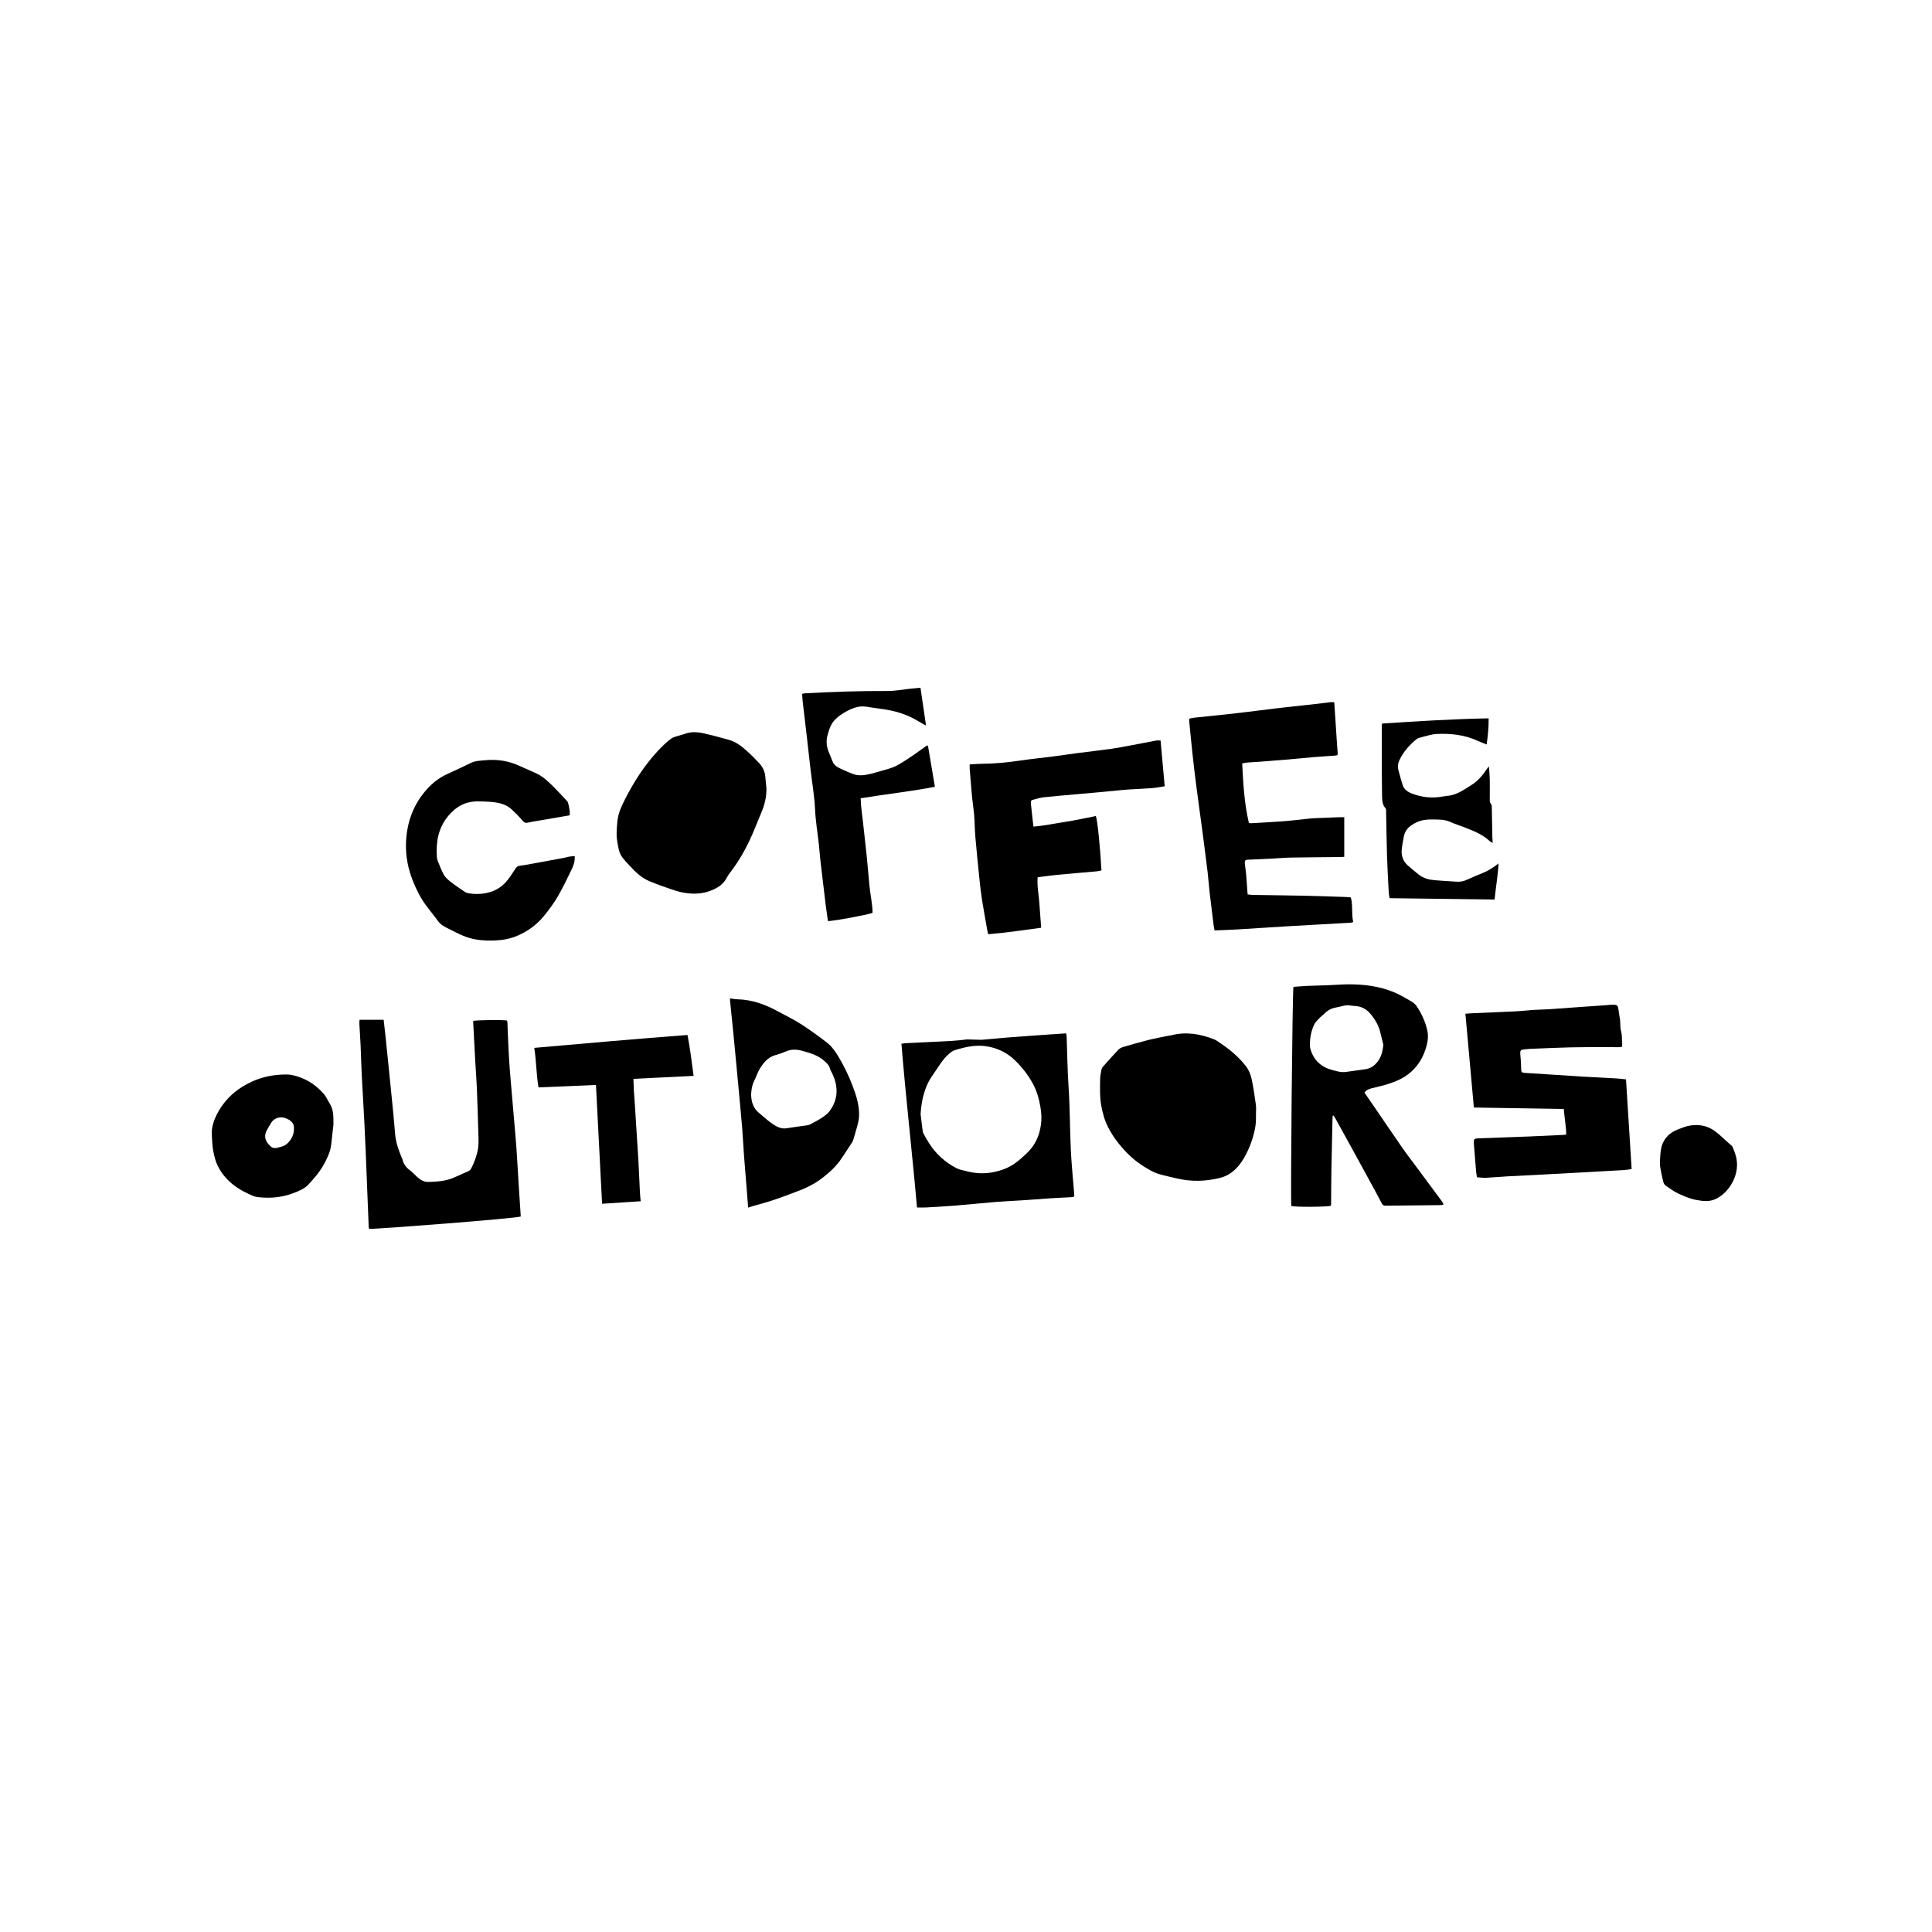 <svg xmlns="http://www.w3.org/2000/svg" width="143" height="143" viewBox="0 0 143 143" fill="none"><path d="M100.161 68.249C100.02 67.646 100.149 67.026 99.986 66.426C99.853 66.412 99.75 66.397 99.647 66.394C98.635 66.36 97.625 66.321 96.613 66.299C95.31 66.272 94.006 66.26 92.702 66.239C92.583 66.237 92.465 66.213 92.347 66.2C92.339 66.11 92.334 66.059 92.33 66.007C92.302 65.613 92.279 65.219 92.245 64.825C92.221 64.556 92.181 64.288 92.15 64.019C92.109 63.67 92.139 63.634 92.478 63.625C92.51 63.624 92.541 63.625 92.572 63.624C93.124 63.598 93.676 63.573 94.228 63.545C94.686 63.522 95.144 63.481 95.602 63.474C96.801 63.453 98.001 63.448 99.2 63.435C99.3 63.434 99.399 63.425 99.497 63.419C99.497 62.427 99.497 61.473 99.497 60.487C99.364 60.487 99.253 60.483 99.141 60.487C98.516 60.511 97.891 60.536 97.266 60.562C97.161 60.566 97.058 60.574 96.954 60.585C96.311 60.651 95.67 60.732 95.026 60.783C94.226 60.846 93.424 60.884 92.623 60.932C92.563 60.935 92.503 60.924 92.439 60.919C92.101 59.472 92.018 58.01 91.942 56.508C92.084 56.482 92.205 56.449 92.328 56.44C92.805 56.403 93.284 56.375 93.762 56.34C94.23 56.306 94.698 56.268 95.165 56.227C95.901 56.163 96.636 56.09 97.373 56.028C97.85 55.989 98.329 55.964 98.807 55.929C99.002 55.915 99.026 55.881 99.009 55.703C98.99 55.496 98.974 55.289 98.961 55.082C98.906 54.251 98.852 53.42 98.798 52.589C98.785 52.385 98.77 52.182 98.755 51.973C98.639 51.973 98.555 51.965 98.474 51.974C98.102 52.017 97.731 52.068 97.358 52.109C96.489 52.206 95.618 52.294 94.749 52.394C93.911 52.492 93.075 52.602 92.238 52.704C91.814 52.756 91.39 52.807 90.965 52.852C90.116 52.943 89.266 53.028 88.417 53.119C88.287 53.133 88.159 53.166 88.021 53.192C88.021 53.276 88.017 53.328 88.022 53.378C88.099 54.164 88.172 54.95 88.257 55.736C88.345 56.542 88.439 57.348 88.543 58.152C88.684 59.246 88.84 60.337 88.985 61.431C89.123 62.483 89.26 63.535 89.388 64.589C89.447 65.074 89.476 65.563 89.531 66.048C89.623 66.853 89.724 67.658 89.824 68.463C89.84 68.592 89.872 68.72 89.901 68.867C90.465 68.843 90.995 68.828 91.524 68.797C92.741 68.725 93.957 68.639 95.174 68.567C96.776 68.473 98.379 68.386 99.981 68.294C100.03 68.29 100.078 68.27 100.161 68.249Z" fill="black"></path><path d="M119.651 79.822C118.788 79.773 117.923 79.733 117.06 79.683C116.384 79.644 115.708 79.594 115.032 79.55C114.315 79.504 113.597 79.46 112.879 79.413C112.626 79.396 112.597 79.357 112.592 79.111C112.587 78.872 112.572 78.633 112.559 78.394C112.55 78.249 112.525 78.104 112.523 77.958C112.521 77.753 112.569 77.704 112.775 77.679C112.94 77.659 113.107 77.639 113.273 77.632C114.26 77.593 115.248 77.546 116.236 77.522C117.054 77.501 117.872 77.506 118.691 77.503C119.076 77.501 119.46 77.51 119.845 77.51C119.905 77.51 119.966 77.491 120.057 77.475C120.063 77.388 120.075 77.326 120.07 77.266C120.043 76.949 120.071 76.632 119.982 76.314C119.911 76.06 119.943 75.778 119.913 75.511C119.883 75.246 119.825 74.985 119.793 74.721C119.758 74.444 119.704 74.371 119.431 74.368C119.195 74.366 118.958 74.395 118.723 74.411C118.215 74.446 117.709 74.481 117.202 74.517C116.35 74.578 115.499 74.644 114.647 74.701C114.273 74.725 113.898 74.725 113.526 74.749C113.09 74.778 112.655 74.833 112.218 74.854C111.105 74.909 109.99 74.952 108.876 75.001C108.743 75.006 108.611 75.021 108.464 75.032C108.675 77.365 108.883 79.669 109.091 81.975C111.329 82.012 113.524 82.048 115.745 82.085C115.798 82.728 115.914 83.345 115.931 83.969C115.855 83.986 115.825 83.997 115.795 83.998C114.941 84.039 114.087 84.082 113.233 84.116C111.973 84.165 110.713 84.208 109.452 84.254C109.39 84.257 109.327 84.262 109.265 84.27C109.158 84.283 109.094 84.341 109.09 84.453C109.087 84.526 109.085 84.599 109.091 84.671C109.144 85.346 109.197 86.021 109.255 86.695C109.267 86.838 109.295 86.98 109.318 87.138C109.559 87.153 109.777 87.185 109.993 87.175C110.503 87.151 111.012 87.101 111.522 87.073C112.531 87.017 113.542 86.972 114.551 86.917C116.435 86.816 118.319 86.712 120.203 86.605C120.386 86.595 120.568 86.558 120.768 86.53C120.629 84.302 120.492 82.114 120.352 79.891C120.123 79.868 119.888 79.835 119.651 79.822Z" fill="black"></path><path d="M104.866 86.409C104.507 85.925 104.136 85.448 103.792 84.953C103.144 84.024 102.513 83.083 101.873 82.148C101.581 81.721 101.284 81.296 100.993 80.875C101.134 80.661 101.331 80.601 101.534 80.549C101.967 80.437 102.409 80.35 102.83 80.205C103.222 80.07 103.619 79.916 103.966 79.695C104.706 79.224 105.216 78.547 105.496 77.712C105.65 77.255 105.753 76.777 105.649 76.298C105.507 75.643 105.233 75.035 104.857 74.48C104.772 74.354 104.653 74.234 104.523 74.158C104.091 73.909 103.664 73.644 103.206 73.453C102.104 72.992 100.938 72.845 99.751 72.857C99.252 72.863 98.752 72.906 98.253 72.925C97.763 72.944 97.273 72.95 96.783 72.972C96.431 72.988 96.08 73.021 95.736 73.046C95.659 73.394 95.512 89.022 95.579 89.264C95.921 89.351 98.211 89.339 98.507 89.244C98.513 89.189 98.524 89.128 98.525 89.068C98.532 88.235 98.532 87.402 98.546 86.569C98.567 85.34 98.598 84.111 98.625 82.881C98.627 82.782 98.637 82.683 98.644 82.584C98.664 82.58 98.685 82.576 98.705 82.571C98.748 82.637 98.794 82.7 98.832 82.768C99.324 83.659 99.816 84.549 100.306 85.441C100.811 86.361 101.314 87.283 101.816 88.205C101.97 88.487 102.113 88.776 102.266 89.058C102.321 89.159 102.383 89.243 102.528 89.242C103.894 89.224 105.259 89.214 106.626 89.199C106.692 89.198 106.758 89.175 106.849 89.158C106.804 89.066 106.782 88.996 106.741 88.94C106.116 88.094 105.49 87.252 104.866 86.409ZM99.617 79.341C99.264 79.394 98.933 79.284 98.606 79.198C97.799 78.985 97.243 78.487 97 77.67C96.982 77.611 96.965 77.549 96.962 77.488C96.936 76.92 97.024 76.369 97.262 75.854C97.342 75.681 97.49 75.535 97.625 75.393C97.767 75.243 97.939 75.12 98.085 74.973C98.339 74.717 98.657 74.604 99.001 74.547C99.306 74.497 99.597 74.358 99.921 74.419C100.135 74.458 100.358 74.451 100.57 74.497C100.89 74.567 101.163 74.733 101.383 74.983C101.774 75.426 102.063 75.921 102.188 76.505C102.246 76.776 102.322 77.043 102.39 77.312C102.341 77.86 102.217 78.34 101.824 78.745C101.598 78.977 101.346 79.102 101.039 79.145C100.566 79.212 100.091 79.27 99.617 79.341Z" fill="black"></path><path d="M92.639 79.854C92.565 79.515 92.427 79.184 92.203 78.897C91.678 78.225 91.038 77.686 90.334 77.216C90.179 77.113 90.028 76.991 89.856 76.924C88.836 76.528 87.793 76.343 86.707 76.627C86.626 76.648 86.541 76.65 86.46 76.667C85.971 76.768 85.479 76.856 84.995 76.977C84.38 77.131 83.77 77.308 83.161 77.487C83.027 77.526 82.88 77.59 82.786 77.687C82.392 78.1 82.013 78.527 81.636 78.955C81.577 79.022 81.534 79.117 81.518 79.205C81.477 79.429 81.431 79.656 81.428 79.883C81.421 80.528 81.392 81.174 81.507 81.814C81.608 82.369 81.753 82.913 82.008 83.415C82.372 84.132 82.857 84.762 83.42 85.339C83.926 85.859 84.505 86.273 85.137 86.619C85.344 86.733 85.564 86.836 85.79 86.9C86.23 87.026 86.678 87.124 87.124 87.228C88.188 87.476 89.249 87.447 90.308 87.182C91.112 86.98 91.647 86.425 92.047 85.759C92.397 85.175 92.649 84.534 92.819 83.861C92.906 83.514 92.964 83.173 92.962 82.818C92.961 82.704 92.962 82.589 92.962 82.474C92.962 82.246 92.988 82.013 92.957 81.788C92.867 81.141 92.777 80.492 92.639 79.854Z" fill="black"></path><path d="M56.347 60.155C56.592 59.583 56.741 58.995 56.728 58.366C56.699 58.056 56.673 57.746 56.641 57.436C56.6 57.048 56.423 56.722 56.156 56.447C55.859 56.141 55.564 55.831 55.244 55.55C54.857 55.212 54.466 54.904 53.932 54.755C53.312 54.581 52.691 54.412 52.062 54.274C51.594 54.172 51.114 54.146 50.651 54.331C50.584 54.358 50.509 54.367 50.441 54.391C50.177 54.484 49.873 54.525 49.659 54.685C49.287 54.964 48.95 55.297 48.635 55.641C47.676 56.691 46.914 57.873 46.271 59.14C45.996 59.683 45.744 60.211 45.694 60.831C45.657 61.288 45.601 61.74 45.675 62.199C45.748 62.64 45.788 63.094 46.066 63.466C46.239 63.697 46.446 63.904 46.643 64.118C47.061 64.573 47.511 64.996 48.091 65.233C48.648 65.462 49.217 65.664 49.788 65.855C50.113 65.963 50.448 66.056 50.785 66.102C51.389 66.184 51.992 66.156 52.572 65.935C53.079 65.743 53.528 65.479 53.788 64.974C53.854 64.846 53.936 64.724 54.024 64.609C54.577 63.891 55.044 63.116 55.434 62.303C55.773 61.604 56.041 60.87 56.347 60.155Z" fill="black"></path><path d="M38.39 87.665C38.332 86.741 38.283 85.816 38.218 84.892C38.173 84.239 38.109 83.587 38.054 82.934C38.011 82.436 37.968 81.938 37.926 81.441C37.843 80.444 37.748 79.45 37.684 78.452C37.625 77.538 37.599 76.621 37.558 75.705C37.555 75.646 37.539 75.588 37.531 75.538C37.229 75.473 35.226 75.498 35.022 75.568C35.031 75.772 35.039 75.979 35.051 76.187C35.094 77.019 35.138 77.851 35.185 78.683C35.221 79.328 35.273 79.971 35.299 80.616C35.346 81.812 35.383 83.01 35.416 84.207C35.423 84.467 35.423 84.731 35.385 84.987C35.307 85.504 35.124 85.992 34.891 86.458C34.849 86.544 34.773 86.634 34.689 86.675C34.324 86.849 33.949 87.004 33.578 87.168C32.993 87.427 32.37 87.459 31.744 87.484C31.378 87.499 31.109 87.331 30.859 87.098C30.684 86.934 30.524 86.751 30.331 86.612C30.064 86.421 29.89 86.178 29.804 85.865C29.785 85.796 29.752 85.73 29.725 85.663C29.49 85.097 29.29 84.527 29.242 83.903C29.144 82.658 29.011 81.416 28.888 80.172C28.772 79.001 28.651 77.831 28.53 76.661C28.49 76.27 28.441 75.881 28.396 75.481C27.789 75.481 27.212 75.481 26.616 75.481C26.608 75.584 26.594 75.664 26.598 75.744C26.626 76.274 26.664 76.804 26.689 77.335C26.722 78.063 26.738 78.793 26.774 79.521C26.836 80.748 26.91 81.975 26.975 83.202C27.009 83.857 27.038 84.513 27.065 85.168C27.12 86.521 27.173 87.874 27.227 89.227C27.248 89.768 27.268 90.309 27.291 90.85C27.293 90.888 27.317 90.925 27.329 90.957C27.861 90.982 38.195 90.186 38.543 90.041C38.539 89.968 38.537 89.907 38.533 89.846C38.485 89.119 38.436 88.392 38.39 87.665Z" fill="black"></path><path d="M31.527 67.007C31.823 67.407 32.145 67.789 32.436 68.195C32.57 68.383 32.746 68.497 32.936 68.605C33.026 68.657 33.119 68.704 33.213 68.749C33.625 68.946 34.028 69.172 34.454 69.331C35.177 69.6 35.939 69.642 36.704 69.607C37.248 69.582 37.785 69.476 38.282 69.265C39.036 68.944 39.695 68.478 40.224 67.839C40.636 67.341 41.022 66.822 41.339 66.261C41.675 65.665 41.974 65.047 42.274 64.43C42.426 64.115 42.572 63.789 42.534 63.362C42.372 63.379 42.239 63.386 42.109 63.409C41.976 63.432 41.847 63.478 41.714 63.502C40.854 63.662 39.994 63.821 39.134 63.977C38.909 64.018 38.682 64.049 38.455 64.083C38.31 64.105 38.218 64.187 38.14 64.31C37.961 64.59 37.778 64.87 37.574 65.131C37.01 65.856 36.238 66.152 35.343 66.17C35.136 66.174 34.926 66.153 34.72 66.124C34.611 66.11 34.496 66.073 34.406 66.013C34.044 65.769 33.68 65.524 33.337 65.255C33.152 65.111 32.964 64.941 32.85 64.742C32.667 64.418 32.542 64.062 32.399 63.717C32.364 63.631 32.342 63.536 32.336 63.444C32.261 62.321 32.431 61.281 33.192 60.374C33.767 59.689 34.456 59.318 35.344 59.316C35.678 59.316 36.012 59.325 36.344 59.353C36.9 59.4 37.442 59.515 37.87 59.906C38.151 60.164 38.42 60.44 38.669 60.73C38.783 60.864 38.868 60.936 39.056 60.893C39.421 60.81 39.793 60.757 40.162 60.693C40.825 60.578 41.49 60.464 42.163 60.348C42.201 60.022 42.118 59.72 42.045 59.419C42.03 59.354 41.974 59.295 41.926 59.244C41.643 58.939 41.364 58.63 41.069 58.337C40.657 57.926 40.249 57.506 39.715 57.251C39.304 57.055 38.879 56.889 38.467 56.696C37.644 56.309 36.78 56.182 35.88 56.272C35.54 56.306 35.195 56.305 34.874 56.46C34.285 56.745 33.694 57.025 33.097 57.295C32.436 57.593 31.895 58.052 31.441 58.597C30.515 59.71 30.085 61.024 30.049 62.458C30.025 63.402 30.208 64.32 30.56 65.201C30.816 65.838 31.115 66.453 31.527 67.007Z" fill="black"></path><path d="M79.256 85.058C79.186 83.519 79.195 81.976 79.091 80.436C79.007 79.201 78.996 77.959 78.95 76.721C78.948 76.651 78.927 76.583 78.91 76.485C78.523 76.51 78.151 76.534 77.779 76.561C76.666 76.64 75.554 76.714 74.443 76.803C73.839 76.851 73.236 76.907 72.633 76.964L71.62 76.935H71.619C71.594 76.934 71.567 76.936 71.538 76.939C71.176 76.979 70.814 77.024 70.45 77.044C69.305 77.106 68.159 77.157 67.014 77.215C66.926 77.219 66.838 77.239 66.721 77.256C67.052 81.318 67.52 85.334 67.872 89.374C68.125 89.374 68.341 89.385 68.554 89.372C69.283 89.33 70.011 89.289 70.739 89.23C71.736 89.149 72.731 89.045 73.727 88.963C74.34 88.913 74.954 88.89 75.567 88.849C76.295 88.8 77.022 88.741 77.75 88.694C78.269 88.66 78.79 88.64 79.31 88.61C79.511 88.599 79.527 88.565 79.509 88.358C79.421 87.259 79.307 86.159 79.256 85.058ZM77.046 83.26C76.928 84.086 76.603 84.798 75.977 85.38C75.602 85.73 75.224 86.077 74.78 86.321C74.421 86.519 74.015 86.653 73.613 86.741C72.935 86.889 72.246 86.874 71.569 86.694C71.308 86.625 71.029 86.588 70.796 86.466C69.953 86.025 69.261 85.407 68.754 84.595C68.611 84.365 68.47 84.134 68.349 83.893C68.296 83.785 68.287 83.653 68.271 83.531C68.223 83.181 68.183 82.83 68.14 82.48C68.179 81.761 68.307 81.064 68.575 80.404C68.71 80.07 68.907 79.755 69.115 79.459C69.473 78.95 69.777 78.396 70.26 77.986C70.377 77.886 70.507 77.78 70.649 77.736C71.49 77.475 72.34 77.287 73.229 77.48C73.947 77.636 74.573 77.949 75.106 78.465C75.626 78.968 76.069 79.526 76.421 80.156C76.733 80.716 76.906 81.325 77.011 81.953C77.084 82.386 77.109 82.823 77.046 83.26Z" fill="black"></path><path d="M62.05 78.195C61.819 77.811 61.556 77.439 61.205 77.168C60.573 76.679 59.922 76.208 59.249 75.778C58.708 75.431 58.121 75.157 57.556 74.847C56.632 74.341 55.662 73.992 54.594 73.965C54.412 73.96 54.231 73.924 54.034 73.901C54.034 73.979 54.03 74.018 54.034 74.058C54.117 74.875 54.204 75.692 54.284 76.509C54.374 77.42 54.459 78.332 54.544 79.243C54.602 79.854 54.659 80.464 54.715 81.075C54.789 81.883 54.869 82.69 54.934 83.499C54.986 84.151 55.015 84.806 55.063 85.459C55.123 86.267 55.192 87.075 55.257 87.883C55.295 88.368 55.333 88.854 55.374 89.381C55.61 89.31 55.815 89.241 56.023 89.187C56.878 88.964 57.71 88.674 58.535 88.36C58.661 88.312 58.785 88.261 58.912 88.216C59.62 87.964 60.291 87.636 60.887 87.174C61.431 86.753 61.934 86.287 62.313 85.705C62.563 85.323 62.819 84.945 63.066 84.562C63.121 84.476 63.151 84.373 63.184 84.275C63.224 84.157 63.257 84.037 63.289 83.916C63.405 83.477 63.573 83.055 63.586 82.585C63.609 81.781 63.364 81.044 63.086 80.317C62.805 79.581 62.457 78.872 62.05 78.195ZM61.392 82.255C61.24 82.456 61.015 82.611 60.801 82.753C60.534 82.929 60.244 83.073 59.962 83.225C59.9 83.259 59.825 83.278 59.755 83.288C59.241 83.364 58.726 83.428 58.214 83.511C57.843 83.571 57.525 83.416 57.247 83.233C56.859 82.978 56.516 82.653 56.157 82.356C55.729 82.001 55.61 81.518 55.593 81.005C55.62 80.65 55.661 80.315 55.822 80C55.974 79.705 56.069 79.379 56.241 79.099C56.509 78.664 56.83 78.268 57.355 78.108C57.614 78.029 57.875 77.952 58.12 77.842C58.522 77.661 58.924 77.655 59.338 77.768C59.88 77.916 60.421 78.062 60.877 78.416C61.126 78.609 61.358 78.805 61.446 79.129C61.48 79.257 61.562 79.372 61.618 79.494C62.06 80.456 62.042 81.389 61.392 82.255Z" fill="black"></path><path d="M64.147 63.326C64.077 62.622 63.987 61.92 63.916 61.217C63.845 60.51 63.725 59.806 63.702 59.085C65.554 58.779 67.383 58.587 69.198 58.237C69.023 57.197 68.853 56.189 68.683 55.182C68.621 55.191 68.597 55.188 68.582 55.198C68.157 55.496 67.743 55.809 67.308 56.091C66.813 56.412 66.329 56.758 65.743 56.911C65.3 57.027 64.866 57.178 64.42 57.284C63.972 57.39 63.517 57.452 63.069 57.263C62.84 57.165 62.604 57.081 62.38 56.972C62.076 56.823 61.746 56.705 61.614 56.335C61.467 55.926 61.243 55.544 61.194 55.103C61.178 54.962 61.182 54.818 61.196 54.677C61.208 54.564 61.245 54.454 61.275 54.344C61.383 53.95 61.513 53.561 61.808 53.267C61.997 53.078 62.213 52.907 62.443 52.772C62.958 52.47 63.491 52.209 64.122 52.307C64.491 52.365 64.861 52.423 65.231 52.47C66.223 52.596 67.161 52.876 68.015 53.408C68.168 53.504 68.331 53.585 68.541 53.702C68.401 52.748 68.27 51.855 68.131 50.904C67.882 50.927 67.667 50.943 67.452 50.966C66.861 51.028 66.271 51.149 65.681 51.145C63.657 51.134 61.636 51.209 59.615 51.314C59.536 51.318 59.459 51.337 59.372 51.35C59.385 51.551 59.389 51.727 59.409 51.9C59.509 52.766 59.614 53.632 59.715 54.497C59.803 55.261 59.889 56.024 59.974 56.788C60.087 57.818 60.277 58.837 60.325 59.879C60.366 60.76 60.515 61.635 60.611 62.514C60.657 62.937 60.685 63.363 60.734 63.787C60.851 64.809 60.973 65.832 61.099 66.853C61.153 67.294 61.22 67.735 61.281 68.17C61.545 68.205 64.211 67.717 64.583 67.566C64.576 66.865 64.406 66.175 64.344 65.472C64.279 64.756 64.219 64.04 64.147 63.326Z" fill="black"></path><path d="M23.999 81.008C23.544 80.472 22.995 80.054 22.334 79.79C21.963 79.641 21.585 79.529 21.186 79.529C20.323 79.531 19.481 79.683 18.694 80.035C17.586 80.532 16.69 81.29 16.11 82.371C15.828 82.895 15.628 83.457 15.681 84.073C15.71 84.405 15.705 84.742 15.763 85.069C15.844 85.528 15.946 85.984 16.173 86.404C16.742 87.46 17.668 88.081 18.74 88.521C18.89 88.584 19.063 88.603 19.227 88.62C20.09 88.706 20.931 88.612 21.743 88.3C22.14 88.148 22.533 87.995 22.836 87.666C23.289 87.176 23.722 86.671 24.032 86.078C24.258 85.645 24.464 85.2 24.515 84.703C24.566 84.208 24.626 83.714 24.682 83.218C24.673 82.673 24.71 82.132 24.384 81.646C24.246 81.44 24.158 81.195 23.999 81.008ZM20.851 84.866C20.81 84.875 20.771 84.886 20.73 84.898C20.488 84.969 20.24 85.052 20.026 84.845C19.799 84.626 19.6 84.382 19.628 84.038C19.637 83.928 19.67 83.812 19.721 83.714C19.836 83.493 19.96 83.277 20.096 83.069C20.32 82.726 20.813 82.605 21.194 82.787C21.213 82.796 21.232 82.802 21.251 82.811C21.598 82.968 21.801 83.214 21.753 83.576C21.791 84.04 21.378 84.742 20.851 84.866Z" fill="black"></path><path d="M50.887 76.606C47.1 76.894 43.343 77.223 39.544 77.56C39.703 78.541 39.688 79.506 39.859 80.486C41.298 80.424 42.708 80.365 44.111 80.305C44.262 83.247 44.412 86.151 44.564 89.098C45.528 89.035 46.448 88.976 47.422 88.912C47.401 88.682 47.377 88.477 47.366 88.272C47.326 87.483 47.297 86.694 47.252 85.905C47.204 85.055 47.144 84.205 47.09 83.356C47.054 82.796 47.022 82.236 46.986 81.677C46.967 81.377 46.937 81.077 46.92 80.776C46.903 80.48 46.896 80.182 46.883 79.852C48.387 79.778 49.848 79.706 51.339 79.633C51.198 78.614 51.086 77.621 50.887 76.606Z" fill="black"></path><path d="M102.566 59.845C102.6 59.882 102.593 59.964 102.594 60.026C102.616 61.109 102.627 62.194 102.66 63.277C102.688 64.182 102.74 65.087 102.786 65.992C102.794 66.154 102.827 66.316 102.849 66.48C105.442 66.513 108.013 66.546 110.625 66.579C110.706 65.717 110.867 64.838 110.917 63.907C110.539 64.21 110.183 64.436 109.787 64.599C109.364 64.772 108.942 64.946 108.528 65.136C108.291 65.246 108.049 65.275 107.797 65.259C107.266 65.225 106.735 65.195 106.205 65.151C105.775 65.116 105.362 65.012 105.015 64.737C104.738 64.518 104.463 64.295 104.2 64.059C103.851 63.746 103.706 63.342 103.751 62.881C103.782 62.562 103.851 62.245 103.905 61.928C104 61.373 104.398 61.08 104.859 60.861C105.397 60.606 105.977 60.651 106.55 60.665C106.812 60.672 107.062 60.718 107.309 60.824C107.709 60.997 108.125 61.13 108.531 61.289C109.162 61.536 109.787 61.797 110.286 62.279C110.332 62.324 110.403 62.342 110.486 62.384C110.475 62.206 110.46 62.062 110.457 61.918C110.444 61.209 110.435 60.501 110.419 59.792C110.417 59.693 110.418 59.56 110.36 59.502C110.259 59.403 110.268 59.298 110.268 59.188C110.267 58.687 110.276 58.187 110.268 57.687C110.262 57.391 110.232 57.096 110.207 56.729C110.12 56.833 110.078 56.874 110.047 56.922C109.742 57.4 109.373 57.816 108.888 58.121C108.395 58.43 107.918 58.774 107.328 58.881C107.153 58.912 106.975 58.916 106.801 58.951C106.022 59.104 105.263 59.018 104.527 58.745C104.215 58.628 103.924 58.446 103.815 58.096C103.703 57.738 103.607 57.376 103.51 57.015C103.438 56.743 103.47 56.485 103.597 56.227C103.883 55.646 104.295 55.17 104.788 54.759C104.866 54.694 104.96 54.631 105.057 54.608C105.49 54.502 105.925 54.344 106.364 54.325C107.401 54.279 108.423 54.392 109.384 54.837C109.588 54.931 109.8 55.008 110.037 55.104C110.131 54.448 110.188 53.823 110.184 53.169C107.526 53.217 104.912 53.383 102.294 53.555C102.284 53.661 102.273 53.722 102.273 53.783C102.277 55.483 102.269 57.181 102.295 58.88C102.299 59.207 102.307 59.569 102.566 59.845Z" fill="black"></path><path d="M128.542 85.862C128.537 85.828 128.533 85.793 128.529 85.758C128.49 85.577 128.437 85.398 128.374 85.225C128.325 85.091 128.269 84.959 128.205 84.831C128.108 84.746 128.029 84.678 127.953 84.61C127.634 84.328 127.328 84.03 126.993 83.768C126.431 83.327 125.778 83.196 125.083 83.311C124.818 83.355 124.56 83.451 124.309 83.551C124.081 83.641 123.843 83.739 123.652 83.887C123.291 84.166 123.042 84.542 122.954 84.996C122.9 85.281 122.884 85.575 122.868 85.865C122.857 86.051 122.858 86.242 122.889 86.424C122.947 86.773 123.023 87.118 123.108 87.461C123.134 87.563 123.191 87.685 123.272 87.742C123.577 87.957 123.881 88.185 124.217 88.341C124.639 88.537 125.08 88.725 125.533 88.812C126.041 88.908 126.558 88.982 127.08 88.701C128.051 88.18 128.714 86.954 128.542 85.862Z" fill="black"></path><path d="M81.108 60.399C80.353 60.546 79.594 60.721 78.825 60.836C78.052 60.953 77.282 61.121 76.492 61.181C76.469 60.988 76.45 60.833 76.433 60.679C76.389 60.286 76.347 59.892 76.305 59.499C76.292 59.372 76.278 59.239 76.446 59.199C76.719 59.132 76.99 59.039 77.266 59.01C78.105 58.919 78.947 58.855 79.787 58.779C80.679 58.699 81.571 58.617 82.463 58.534C82.805 58.503 83.147 58.46 83.49 58.438C84.083 58.399 84.676 58.38 85.268 58.334C85.575 58.31 85.878 58.248 86.207 58.199C86.104 57.05 86.004 55.944 85.902 54.811C85.777 54.811 85.672 54.796 85.575 54.813C84.929 54.932 84.287 55.062 83.642 55.181C83.172 55.269 82.702 55.361 82.229 55.427C81.352 55.547 80.472 55.648 79.594 55.762C79.046 55.833 78.501 55.919 77.954 55.989C77.138 56.094 76.318 56.176 75.504 56.295C74.585 56.43 73.665 56.525 72.735 56.531C72.425 56.533 72.115 56.561 71.774 56.579C71.774 56.713 71.767 56.816 71.775 56.916C71.831 57.611 71.883 58.306 71.949 58.999C71.991 59.444 72.068 59.886 72.103 60.332C72.146 60.872 72.146 61.416 72.193 61.955C72.286 63.023 72.394 64.089 72.504 65.156C72.554 65.642 72.611 66.129 72.687 66.612C72.808 67.372 72.948 68.129 73.082 68.887C73.095 68.965 73.12 69.042 73.147 69.149C74.46 69.04 75.743 68.85 77.063 68.668C77.016 68.03 76.969 67.419 76.926 66.808C76.884 66.191 76.749 65.578 76.803 64.93C77.302 64.869 77.775 64.799 78.25 64.753C79.235 64.659 80.222 64.579 81.208 64.49C81.318 64.48 81.425 64.445 81.528 64.423C81.424 62.606 81.223 60.641 81.108 60.399Z" fill="black"></path></svg>